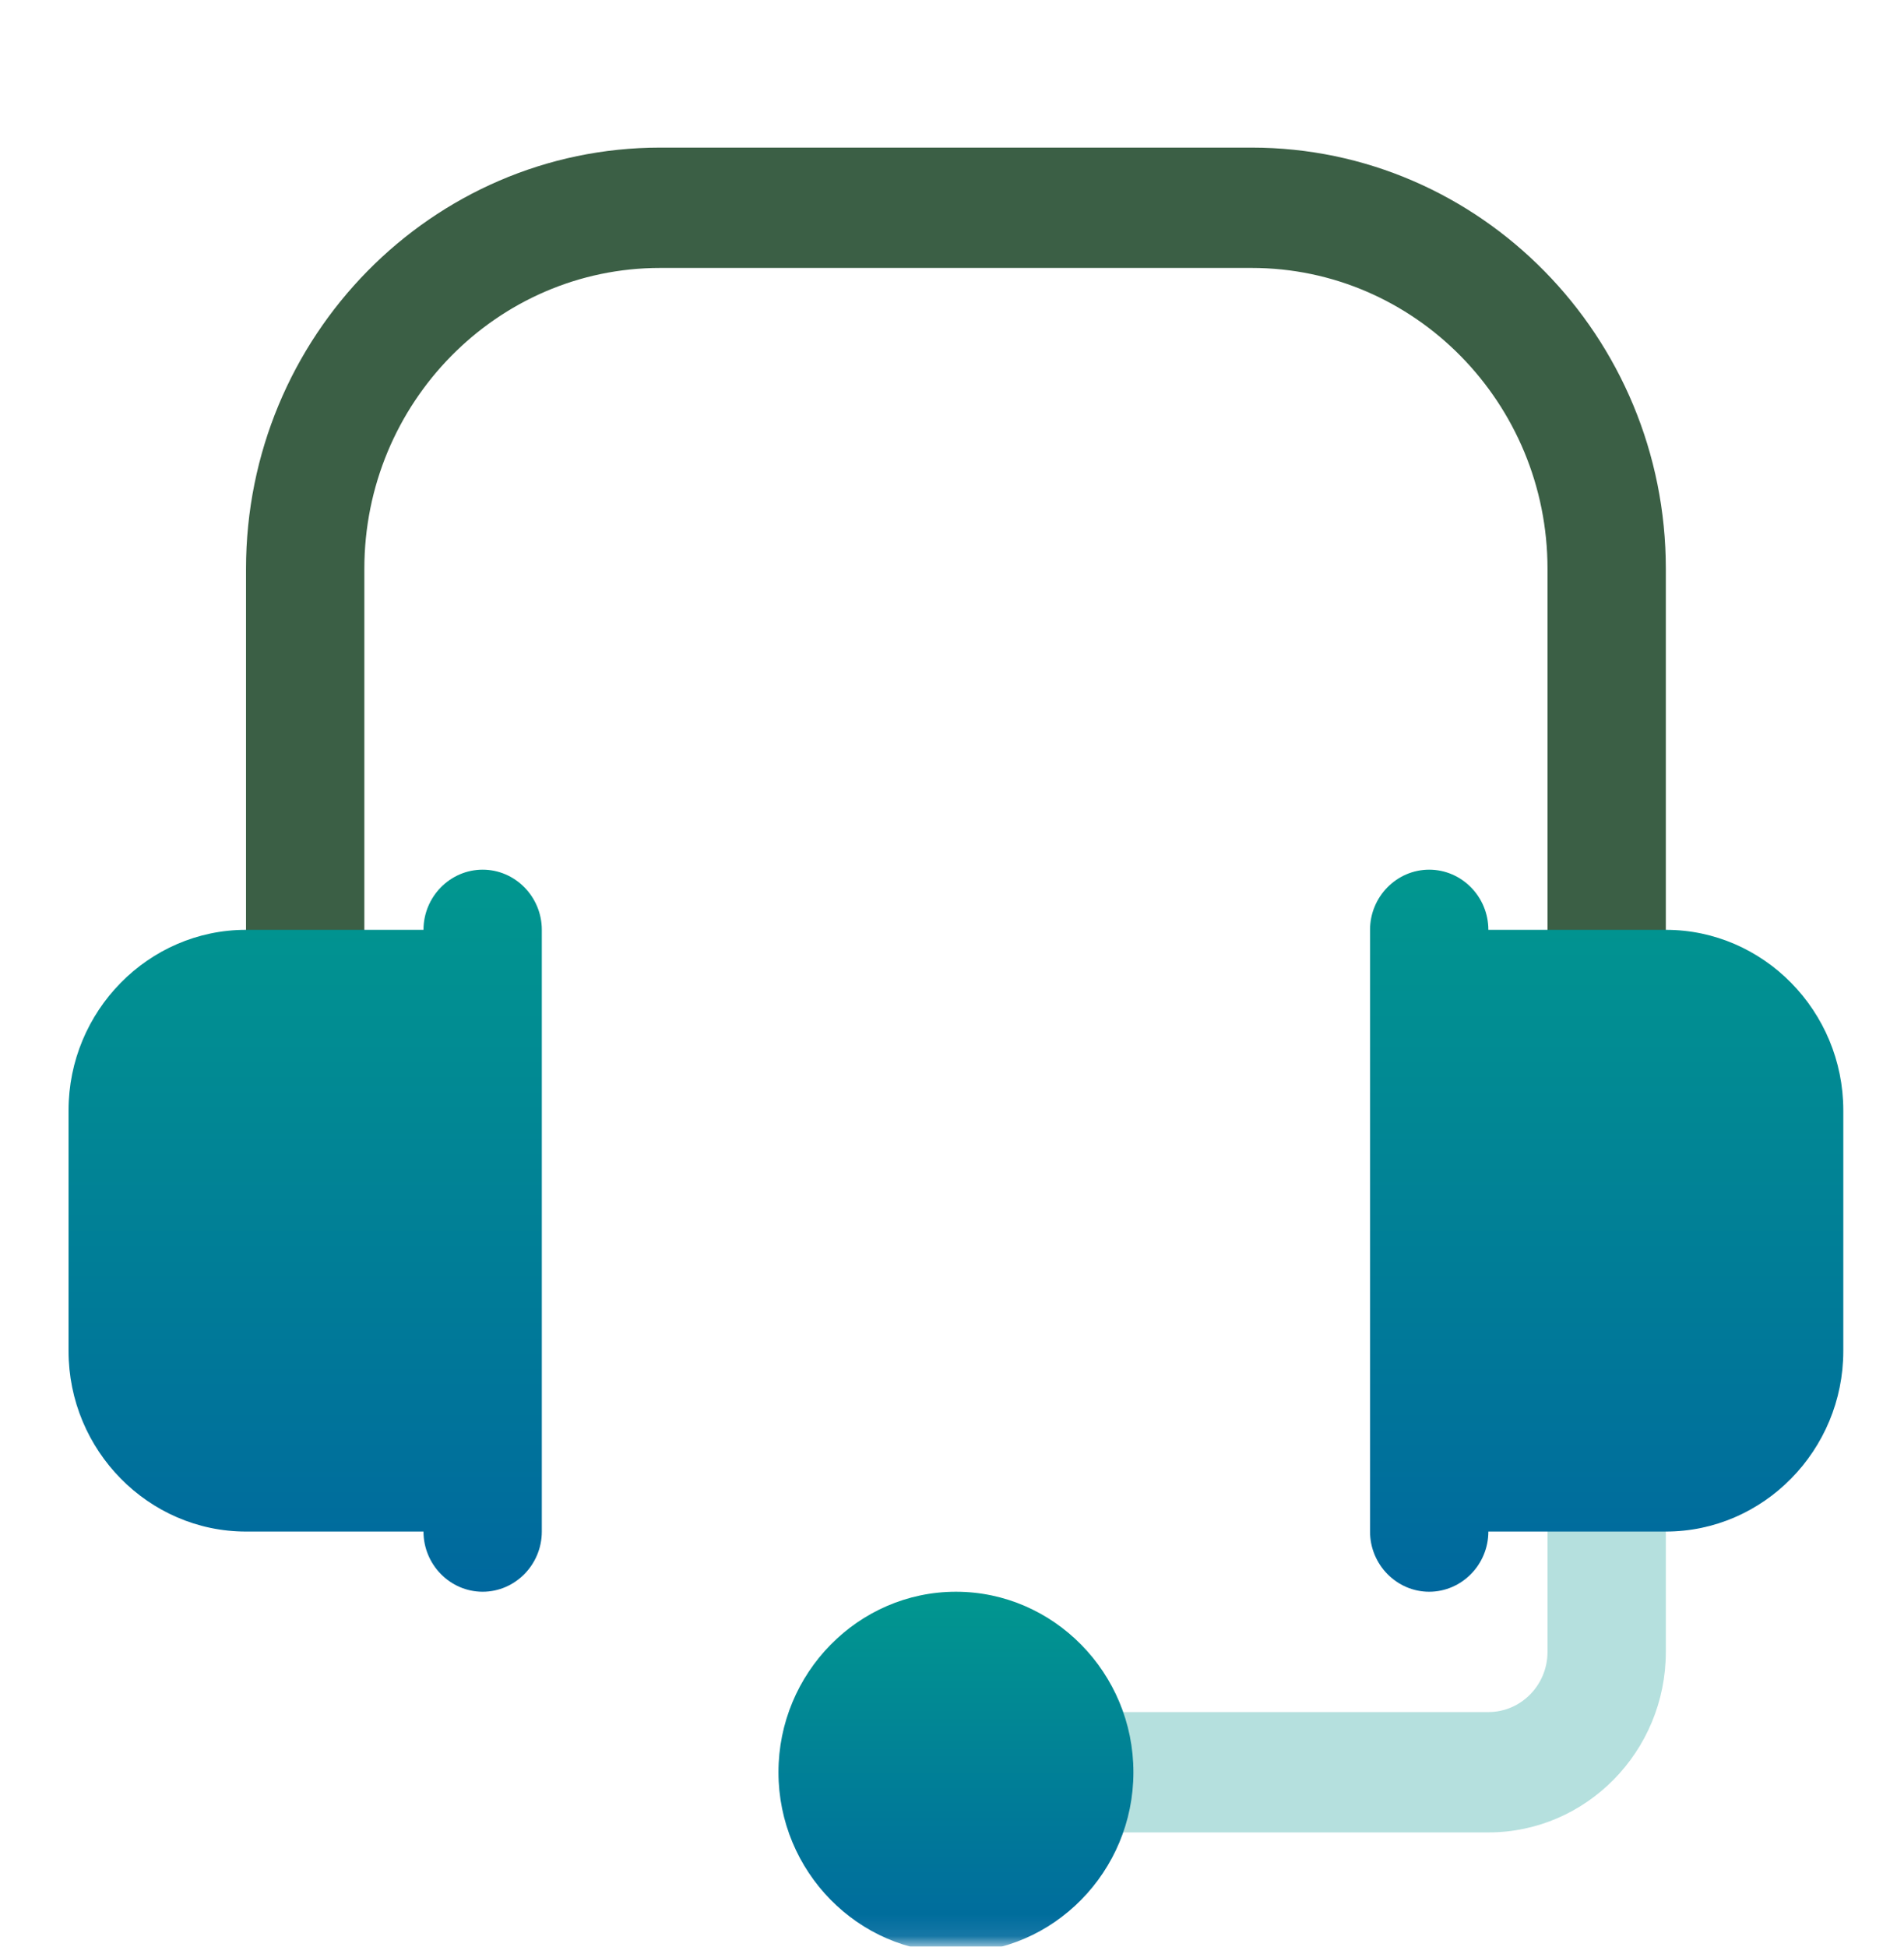 <svg width="90" height="92" viewBox="0 0 90 92" fill="none" xmlns="http://www.w3.org/2000/svg">
<mask id="mask0_79_85" style="mask-type:luminance" maskUnits="userSpaceOnUse" x="0" y="0" width="90" height="92">
<path d="M89.742 0.909H0.258V91.909H89.742V0.909Z" fill="white"/>
</mask>
<g mask="url(#mask0_79_85)">
<path d="M70.353 86.601H50.778C49.233 86.601 47.982 85.329 47.982 83.757C47.982 82.185 49.233 80.913 50.778 80.913H70.353C71.896 80.913 73.149 79.638 73.149 78.069V69.538C73.149 67.966 74.4 66.694 75.945 66.694C77.491 66.694 78.742 67.966 78.742 69.538V78.069C78.742 82.774 74.979 86.601 70.353 86.601Z" fill="#01978F" fill-opacity="0.29"/>
<path d="M75.945 49.632C74.4 49.632 73.149 48.36 73.149 46.788V26.882C73.149 19.042 66.876 12.663 59.167 12.663H31.204C23.495 12.663 17.222 19.042 17.222 26.882V46.788C17.222 48.36 15.969 49.632 14.426 49.632C12.882 49.632 11.629 48.36 11.629 46.788V26.882C11.629 15.907 20.411 6.976 31.204 6.976H59.167C69.959 6.976 78.742 15.907 78.742 26.882V46.788C78.742 48.36 77.491 49.632 75.945 49.632Z" fill="#3B5F45"/>
<path d="M25.611 43.944V72.382C25.611 73.946 24.352 75.226 22.815 75.226C21.277 75.226 20.018 73.946 20.018 72.382H11.629C7.015 72.382 3.24 68.543 3.24 63.851V52.476C3.24 47.783 7.015 43.944 11.629 43.944H20.018C20.018 42.38 21.277 41.101 22.815 41.101C24.352 41.101 25.611 42.38 25.611 43.944Z" fill="url(#paint0_linear_79_85)"/>
<path d="M87.131 52.476V63.851C87.131 68.543 83.356 72.382 78.742 72.382H70.353C70.353 73.946 69.094 75.226 67.556 75.226C66.019 75.226 64.76 73.946 64.76 72.382V43.944C64.76 42.38 66.019 41.101 67.556 41.101C69.094 41.101 70.353 42.38 70.353 43.944H78.742C83.356 43.944 87.131 47.783 87.131 52.476Z" fill="url(#paint1_linear_79_85)"/>
<path d="M53.575 83.757C53.575 88.449 49.8 92.288 45.186 92.288C40.571 92.288 36.797 88.449 36.797 83.757C36.797 79.065 40.571 75.226 45.186 75.226C49.8 75.226 53.575 79.065 53.575 83.757Z" fill="url(#paint2_linear_79_85)"/>
</g>
<defs>
<linearGradient id="paint0_linear_79_85" x1="14.426" y1="41.101" x2="14.426" y2="75.226" gradientUnits="userSpaceOnUse">
<stop stop-color="#01978F"/>
<stop offset="1" stop-color="#00689E"/>
</linearGradient>
<linearGradient id="paint1_linear_79_85" x1="75.945" y1="41.101" x2="75.945" y2="75.226" gradientUnits="userSpaceOnUse">
<stop stop-color="#01978F"/>
<stop offset="1" stop-color="#00689E"/>
</linearGradient>
<linearGradient id="paint2_linear_79_85" x1="45.186" y1="75.226" x2="45.186" y2="92.288" gradientUnits="userSpaceOnUse">
<stop stop-color="#01978F"/>
<stop offset="1" stop-color="#00689E"/>
</linearGradient>
</defs>
</svg>
